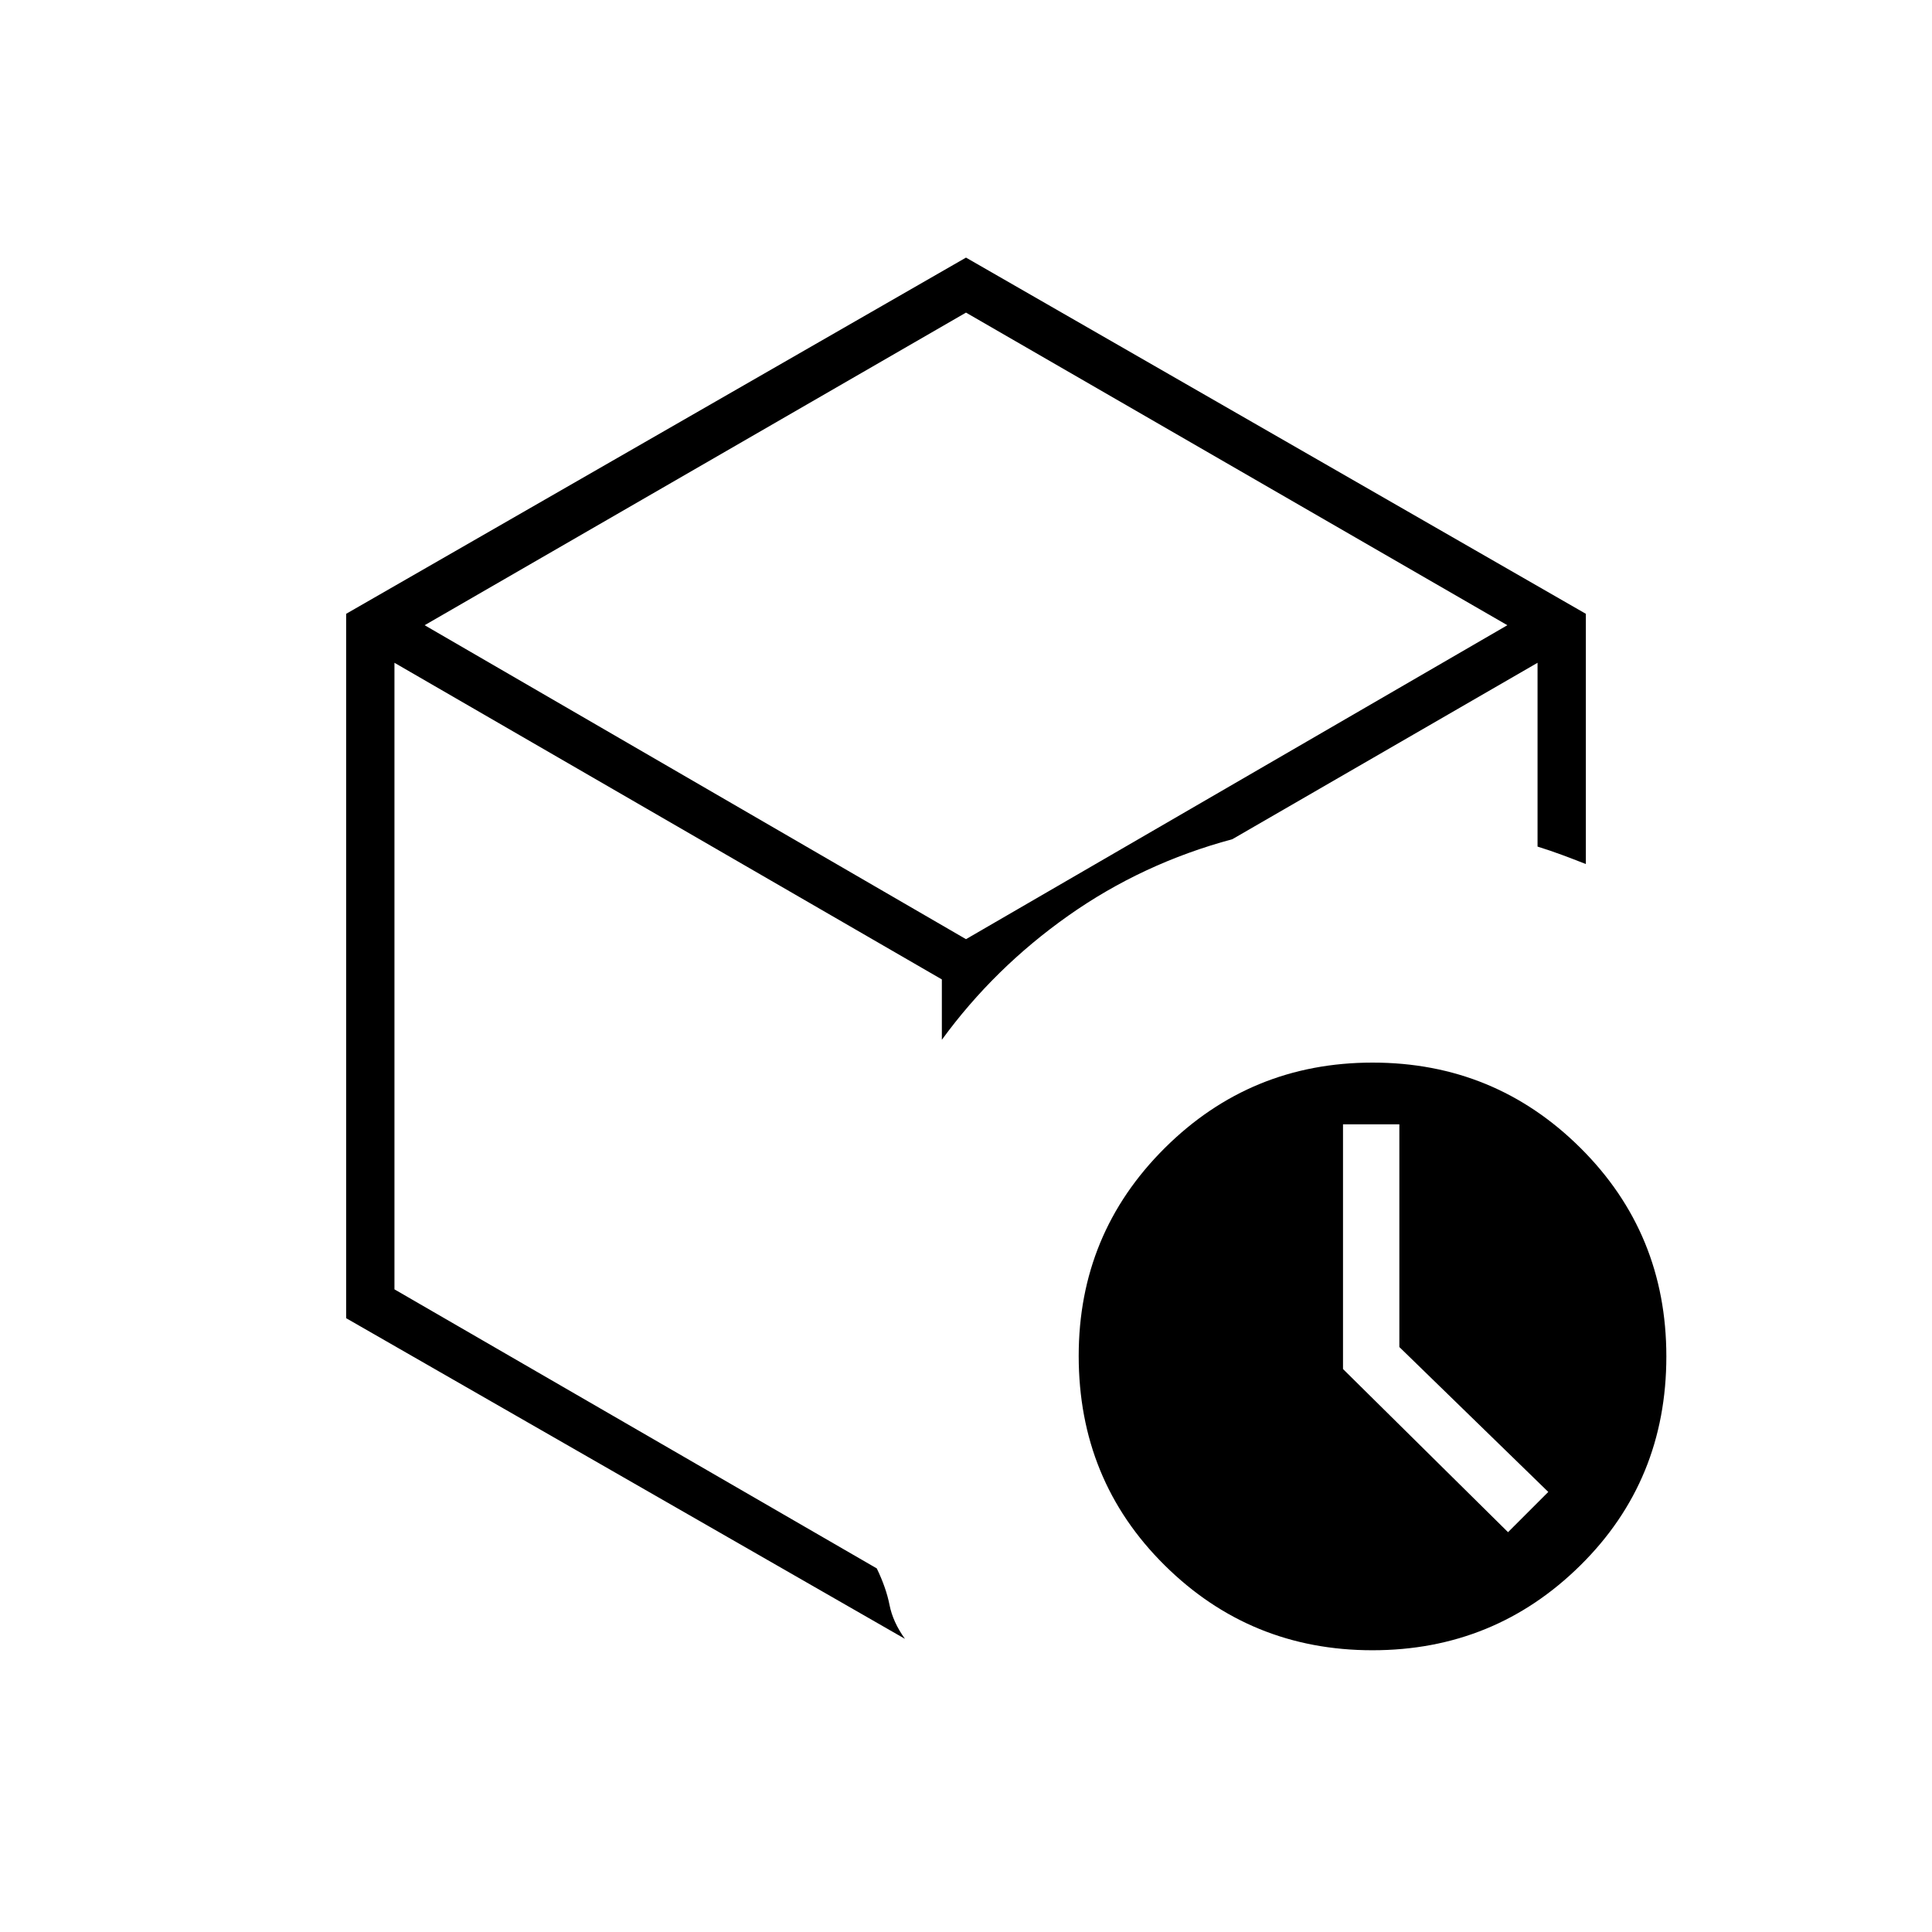 <svg xmlns="http://www.w3.org/2000/svg" height="40" viewBox="0 -960 960 960" width="40"><path d="m749.333-198.667 20-20-74-72v-110.667h-28v121.596l82 81.071ZM480-492.333ZM172-655l308-177 308 177v124.333q-6.203-2.437-11.818-4.526-5.615-2.089-12.182-4.14v-91.334L612.333-543q-44.666 12-81.5 38Q494-479 468-443.333v-30L196-630.667v311.334l239.667 138.667Q440.334-171 442-162.5q1.667 8.5 7.667 16.833L172-305v-350Zm39 5.667 269 156 269-156-269-155.334-269 155.334ZM681.955-140q-60.622 0-103.288-42.266Q536-224.533 536-286.266q0-60.727 42.712-103.231Q621.423-432 682.045-432t103.288 42.415Q828-347.17 828-286q0 61.623-42.711 103.811Q742.577-140 681.955-140Z"/></svg>